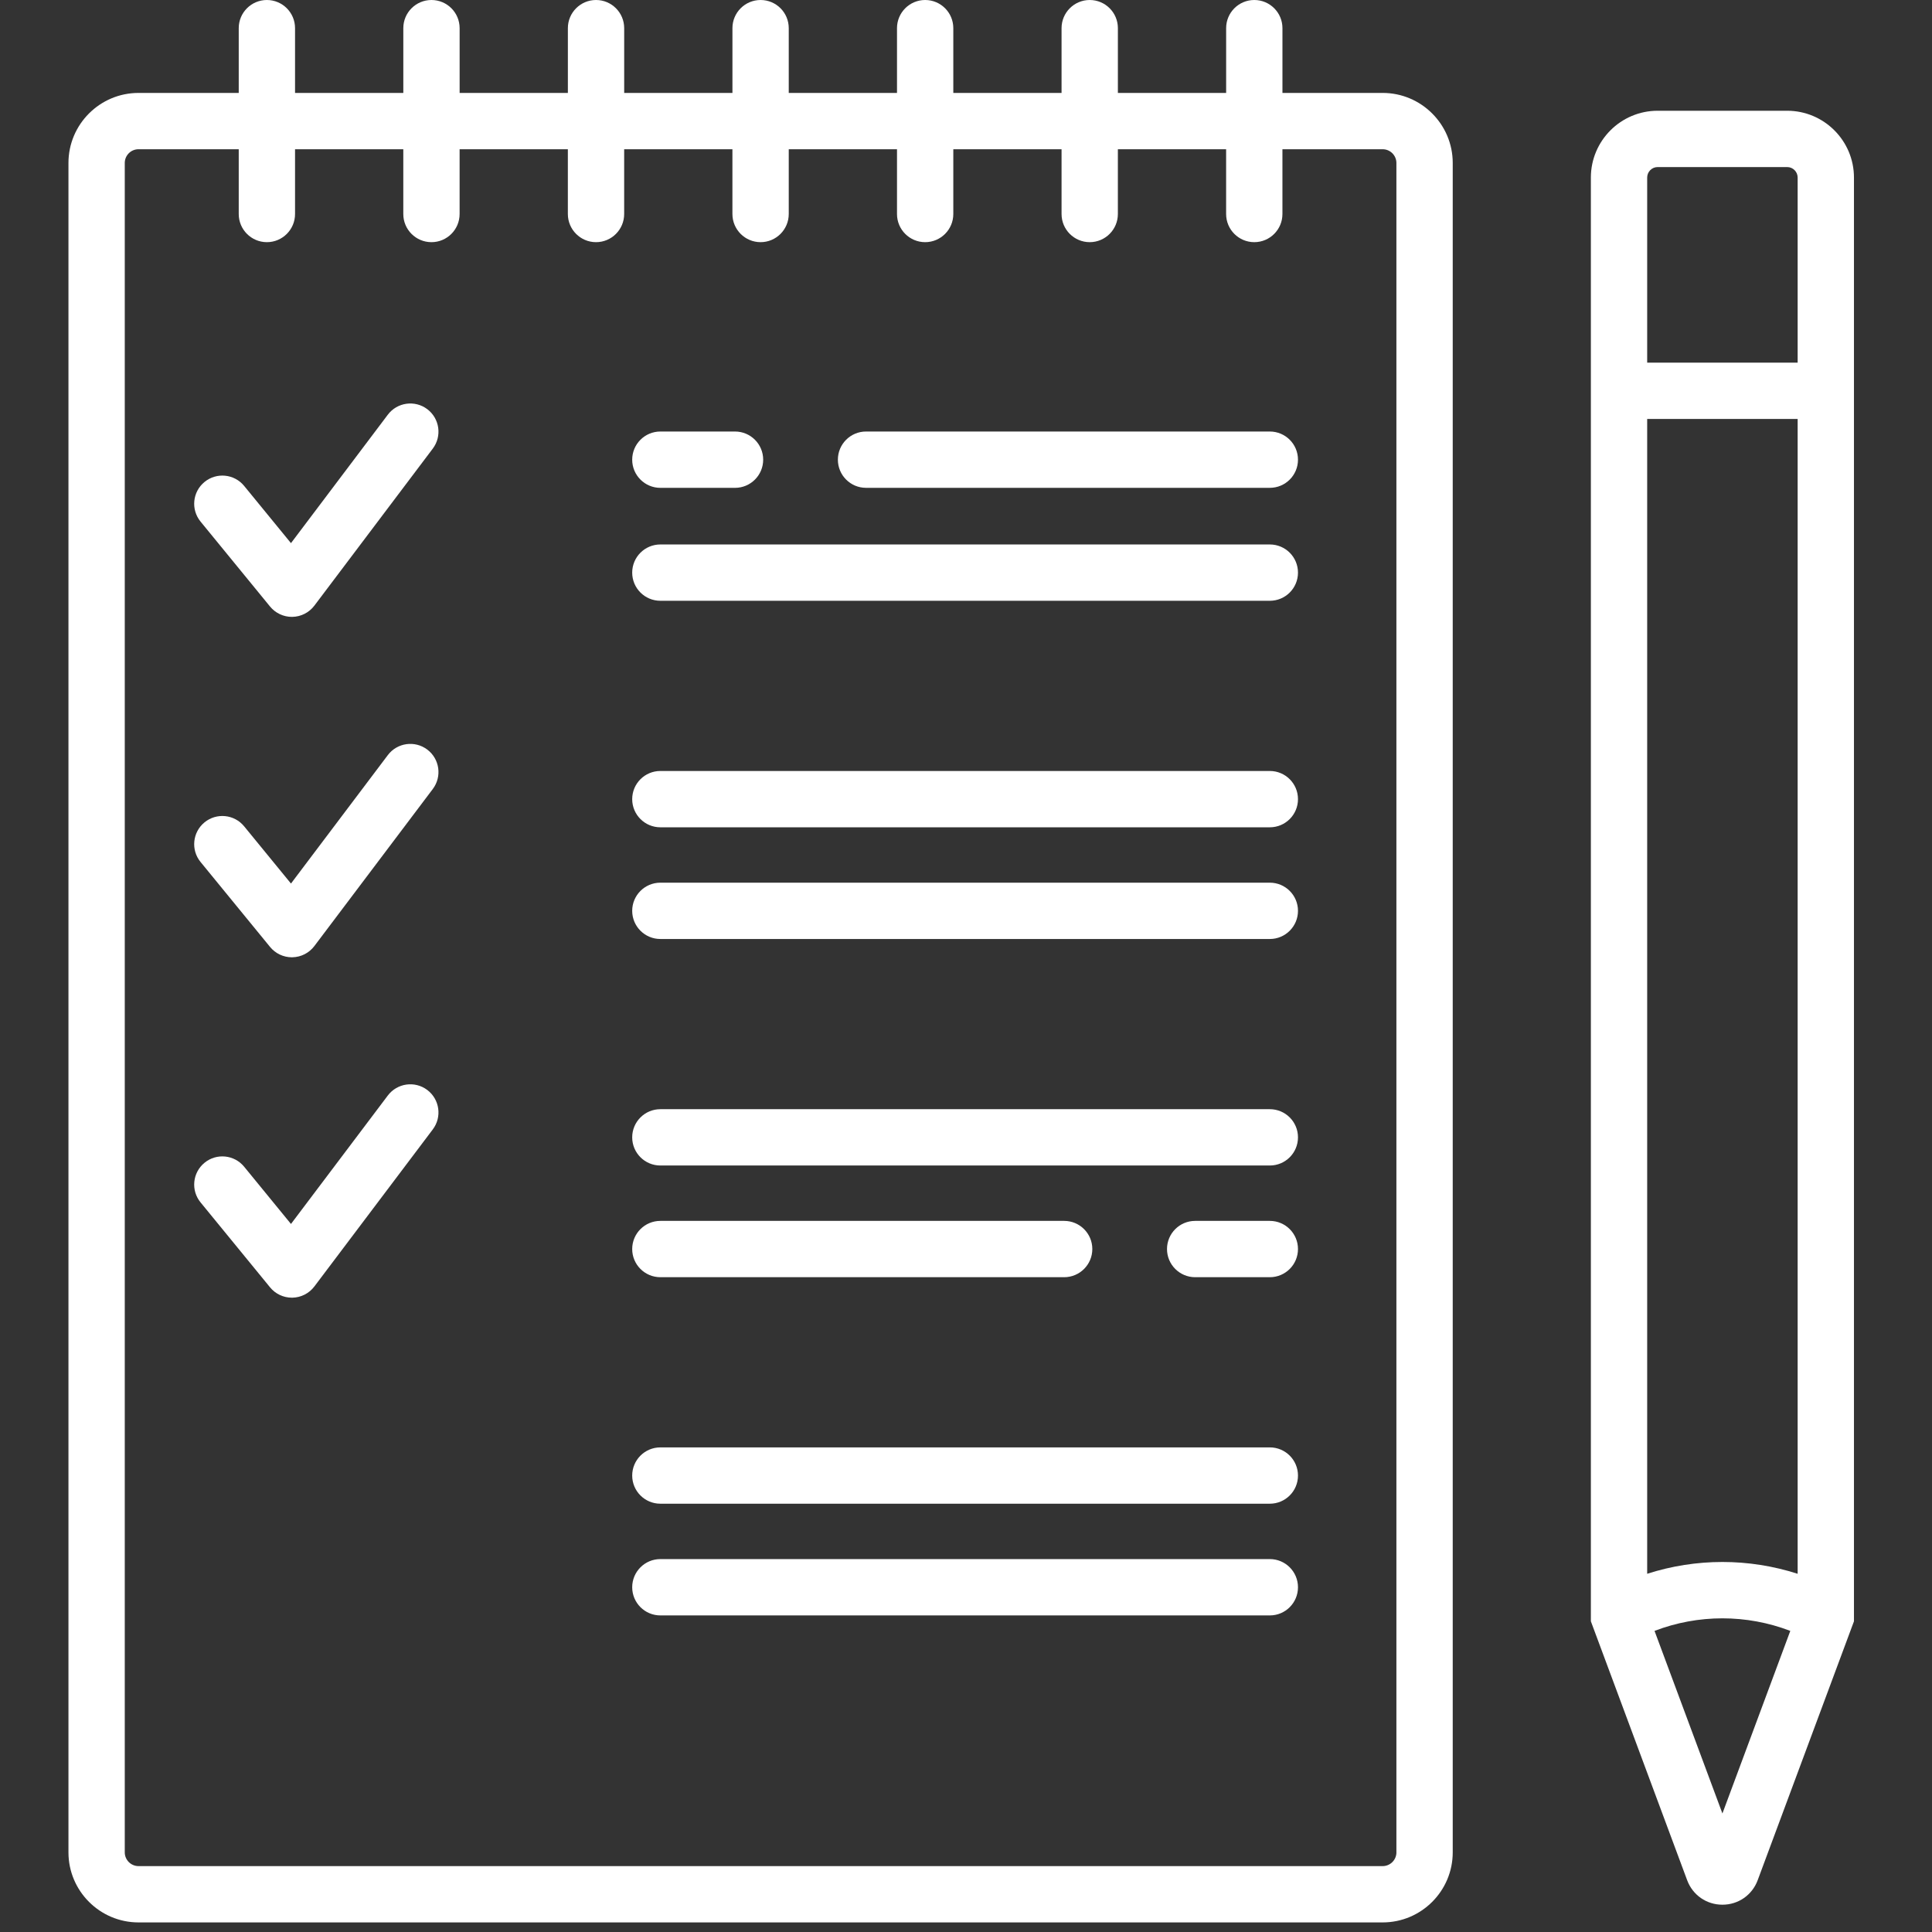 <svg width="102" height="102" viewBox="0 0 102 102" fill="none" xmlns="http://www.w3.org/2000/svg">
<rect x="0" y="0" width="102" height="102" fill="#333333" stroke="none"/>
<g clip-path="url(#clip0)">
<path d="M22.558 21.602C21.902 21.108 20.97 21.238 20.475 21.894L15.362 28.675L12.89 25.654C12.37 25.018 11.433 24.925 10.798 25.445C10.162 25.964 10.068 26.901 10.588 27.537L14.258 32.023C14.541 32.368 14.964 32.568 15.409 32.568C15.419 32.568 15.428 32.567 15.438 32.567C15.894 32.558 16.321 32.34 16.596 31.976L22.849 23.684C23.344 23.028 23.213 22.096 22.558 21.602Z" fill="white"/>
<path d="M22.558 39.574C21.902 39.08 20.97 39.21 20.475 39.866L15.362 46.647L12.89 43.626C12.37 42.99 11.433 42.897 10.798 43.416C10.162 43.936 10.068 44.873 10.588 45.508L14.258 49.994C14.541 50.34 14.964 50.54 15.409 50.54C15.419 50.54 15.428 50.539 15.438 50.539C15.894 50.53 16.321 50.312 16.596 49.948L22.849 41.656C23.344 41 23.213 40.068 22.558 39.574Z" fill="white"/>
<path d="M22.558 57.545C21.902 57.051 20.97 57.182 20.475 57.837L15.362 64.619L12.89 61.597C12.37 60.962 11.433 60.868 10.798 61.388C10.162 61.908 10.068 62.845 10.588 63.48L14.258 67.966C14.541 68.312 14.964 68.511 15.409 68.511C15.419 68.511 15.428 68.511 15.438 68.511C15.894 68.502 16.321 68.284 16.596 67.92L22.849 59.627C23.344 58.972 23.213 58.04 22.558 57.545Z" fill="white"/>
<path d="M67.041 28.745H34.864C34.043 28.745 33.377 29.411 33.377 30.232C33.377 31.053 34.043 31.718 34.864 31.718H67.041C67.862 31.718 68.527 31.053 68.527 30.232C68.527 29.411 67.862 28.745 67.041 28.745Z" fill="white"/>
<path d="M67.041 40.704H34.864C34.043 40.704 33.377 41.37 33.377 42.191C33.377 43.012 34.043 43.677 34.864 43.677H67.041C67.862 43.677 68.527 43.012 68.527 42.191C68.527 41.37 67.862 40.704 67.041 40.704Z" fill="white"/>
<path d="M67.04 46.601H34.864C34.043 46.601 33.377 47.267 33.377 48.087C33.377 48.908 34.043 49.574 34.864 49.574H67.04C67.862 49.574 68.527 48.908 68.527 48.087C68.527 47.267 67.862 46.601 67.04 46.601Z" fill="white"/>
<path d="M67.041 58.56H34.864C34.043 58.56 33.377 59.225 33.377 60.046C33.377 60.867 34.043 61.533 34.864 61.533H67.041C67.862 61.533 68.527 60.867 68.527 60.046C68.527 59.225 67.862 58.56 67.041 58.56Z" fill="white"/>
<path d="M67.041 76.415H34.864C34.043 76.415 33.377 77.081 33.377 77.902C33.377 78.723 34.043 79.388 34.864 79.388H67.041C67.862 79.388 68.527 78.723 68.527 77.902C68.527 77.081 67.862 76.415 67.041 76.415Z" fill="white"/>
<path d="M67.041 82.312H34.864C34.043 82.312 33.377 82.978 33.377 83.799C33.377 84.62 34.043 85.286 34.864 85.286H67.041C67.862 85.286 68.527 84.62 68.527 83.799C68.527 82.978 67.862 82.312 67.041 82.312Z" fill="white"/>
<path d="M72.998 4.906H67.707V1.487C67.707 0.665 67.041 0 66.22 0C65.399 0 64.734 0.666 64.734 1.487V4.906H59.019V1.487C59.019 0.665 58.353 0 57.532 0C56.711 0 56.045 0.666 56.045 1.487V4.906H50.33V1.487C50.33 0.665 49.665 0 48.844 0C48.023 0 47.357 0.666 47.357 1.487V4.906H41.642V1.487C41.642 0.665 40.977 0 40.156 0C39.334 0 38.669 0.666 38.669 1.487V4.906H32.954V1.487C32.954 0.665 32.288 0 31.467 0C30.646 0 29.981 0.666 29.981 1.487V4.906H24.266V1.487C24.266 0.665 23.6 0 22.779 0C21.958 0 21.293 0.666 21.293 1.487V4.906H15.577V1.487C15.577 0.666 14.911 0 14.09 0C13.269 0 12.604 0.666 12.604 1.487V4.906H7.313C5.273 4.906 3.614 6.565 3.614 8.604V97.795C3.614 99.835 5.273 101.494 7.313 101.494H72.998C75.037 101.494 76.697 99.835 76.697 97.795V8.604C76.697 6.565 75.037 4.906 72.998 4.906ZM72.998 98.521H7.313C6.913 98.521 6.587 98.195 6.587 97.795V8.604C6.587 8.204 6.912 7.879 7.313 7.879H12.604V11.298C12.604 12.119 13.269 12.785 14.09 12.785C14.911 12.785 15.577 12.119 15.577 11.298V7.879H21.292V11.298C21.292 12.119 21.957 12.785 22.779 12.785C23.6 12.785 24.265 12.119 24.265 11.298V7.879H29.98V11.298C29.98 12.119 30.646 12.785 31.467 12.785C32.288 12.785 32.953 12.119 32.953 11.298V7.879H38.668V11.298C38.668 12.119 39.334 12.785 40.155 12.785C40.976 12.785 41.642 12.119 41.642 11.298V7.879H47.357V11.298C47.357 12.119 48.022 12.785 48.843 12.785C49.664 12.785 50.33 12.119 50.33 11.298V7.879H56.045V11.298C56.045 12.119 56.71 12.785 57.532 12.785C58.352 12.785 59.018 12.119 59.018 11.298V7.879H64.733V11.298C64.733 12.119 65.398 12.785 66.219 12.785C67.041 12.785 67.706 12.119 67.706 11.298V7.879H72.997C73.397 7.879 73.723 8.205 73.723 8.605V97.795H73.724C73.724 98.195 73.398 98.521 72.998 98.521Z" fill="white"/>
<path d="M94.354 5.847H87.516C85.572 5.847 83.99 7.429 83.99 9.374V85.317C83.99 85.321 83.99 85.325 83.99 85.329V85.596L89.073 99.264C89.365 100.051 90.096 100.559 90.935 100.559C90.935 100.559 90.935 100.559 90.935 100.559C91.774 100.559 92.505 100.051 92.797 99.265L97.88 85.596V85.329C97.88 85.325 97.88 85.321 97.88 85.317V9.374C97.88 7.429 96.298 5.847 94.354 5.847ZM90.935 95.742L87.351 86.103C89.661 85.219 92.209 85.219 94.519 86.103L90.935 95.742ZM94.907 83.088C92.322 82.257 89.548 82.257 86.963 83.088V22.118H94.907V83.088ZM94.907 19.145H86.963V9.374C86.963 9.069 87.211 8.82 87.516 8.82H94.354C94.659 8.82 94.907 9.069 94.907 9.374V19.145Z" fill="white"/>
<path d="M67.04 22.782H45.722C44.901 22.782 44.236 23.448 44.236 24.269C44.236 25.09 44.901 25.755 45.722 25.755H67.04C67.862 25.755 68.527 25.09 68.527 24.269C68.527 23.448 67.862 22.782 67.04 22.782Z" fill="white"/>
<path d="M38.805 22.782H34.864C34.043 22.782 33.377 23.448 33.377 24.269C33.377 25.09 34.043 25.756 34.864 25.756H38.805C39.627 25.756 40.292 25.09 40.292 24.269C40.292 23.448 39.627 22.782 38.805 22.782Z" fill="white"/>
<path d="M67.04 64.457H63.099C62.278 64.457 61.612 65.122 61.612 65.943C61.612 66.764 62.278 67.43 63.099 67.43H67.04C67.862 67.43 68.527 66.764 68.527 65.943C68.527 65.122 67.862 64.457 67.04 64.457Z" fill="white"/>
<path d="M56.182 64.457H34.864C34.043 64.457 33.377 65.122 33.377 65.943C33.377 66.764 34.043 67.43 34.864 67.43H56.182C57.003 67.43 57.669 66.764 57.669 65.943C57.669 65.122 57.003 64.457 56.182 64.457Z" fill="white"/>
</g>
<defs>
<clipPath id="clip0">
<rect width="101.494" height="101.494" fill="white"/>
</clipPath>
</defs>
</svg>
